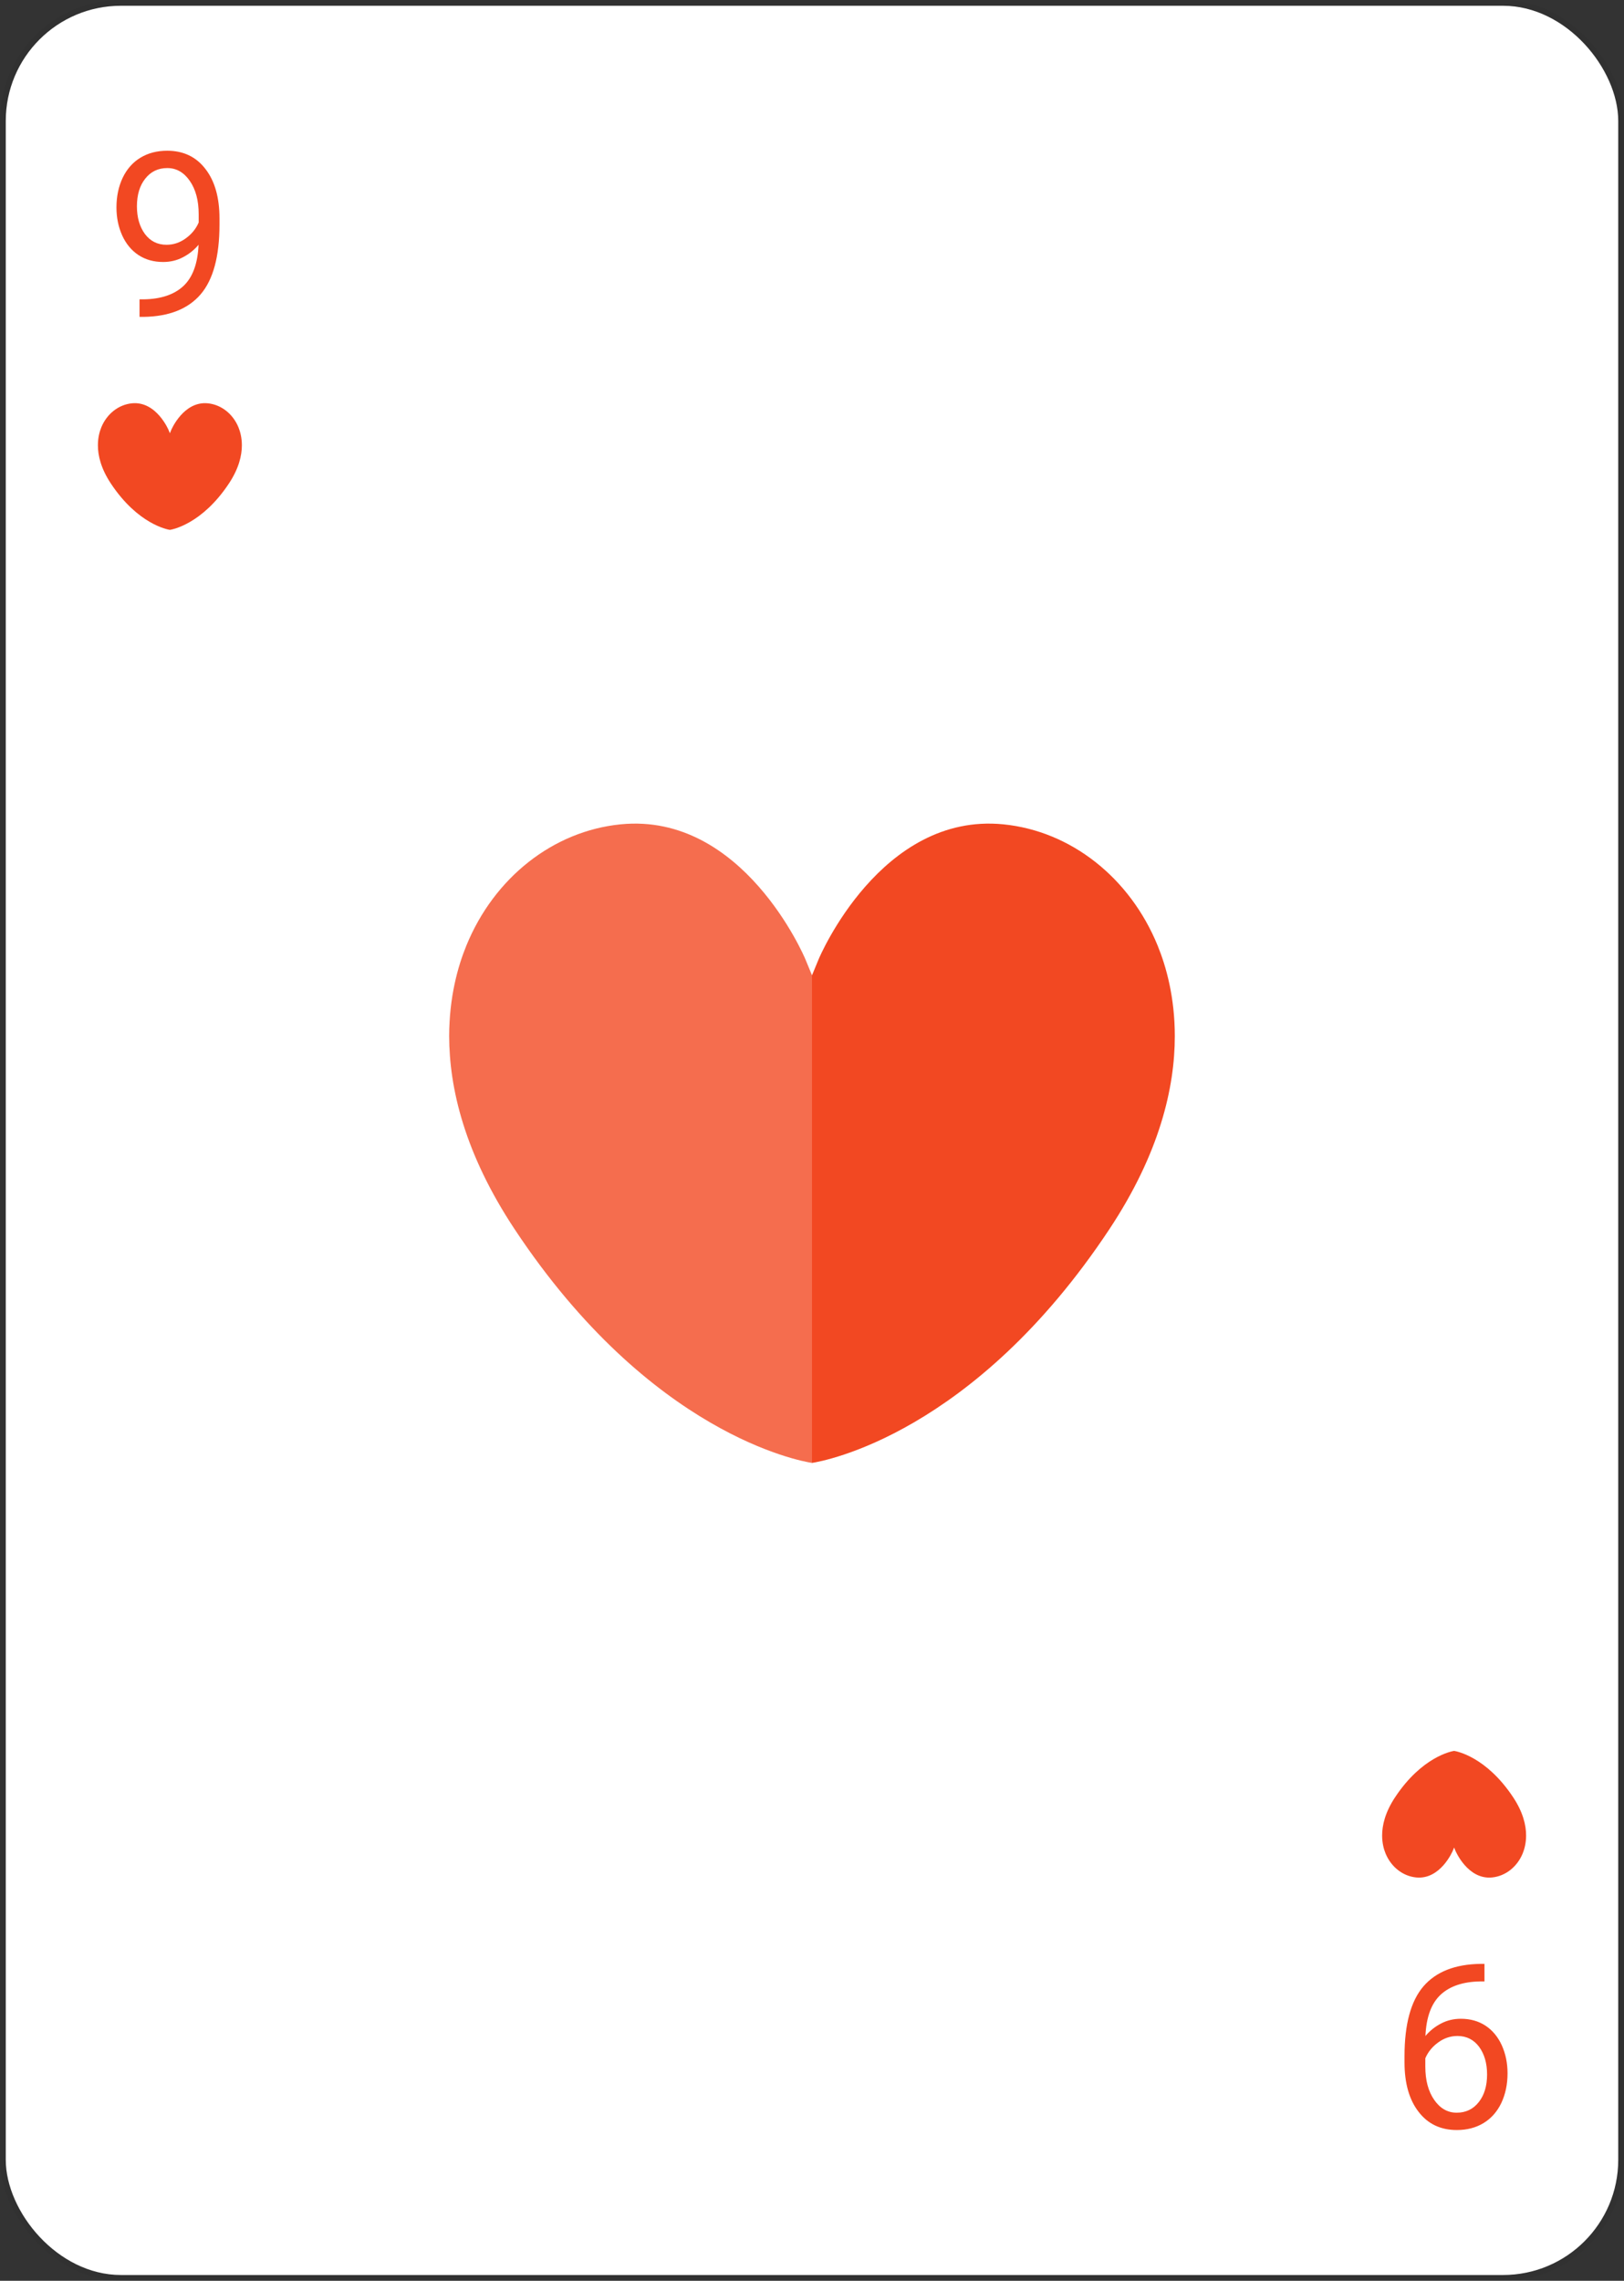 <svg width="282" height="396" viewBox="0 0 282 396" fill="none" xmlns="http://www.w3.org/2000/svg">
<rect x="0" y="0" width="282" height="396" fill="#333333" stroke="none"/>
<rect x="1" y="1" width="280" height="394" rx="20" fill="white"/>
<rect x="0.5" y="0.5" width="281" height="395" rx="20.5" stroke="black" stroke-opacity="0.05"/>
<path d="M247.52 353.5C248.275 352.602 249.18 351.879 250.234 351.332C251.276 350.785 252.422 350.512 253.672 350.512C255.313 350.512 256.745 350.915 257.969 351.723C259.18 352.53 260.117 353.663 260.781 355.121C261.445 356.592 261.777 358.214 261.777 359.984C261.777 361.885 261.419 363.598 260.703 365.121C259.974 366.645 258.945 367.81 257.617 368.617C256.289 369.424 254.74 369.828 252.969 369.828C250.156 369.828 247.943 368.773 246.328 366.664C244.701 364.568 243.887 361.703 243.887 358.07V357.016C243.887 351.482 244.98 347.439 247.168 344.887C249.355 342.348 252.656 341.046 257.07 340.98H257.773V344.027H257.012C254.03 344.079 251.738 344.854 250.137 346.352C248.535 347.862 247.663 350.245 247.52 353.5ZM253.086 353.5C251.875 353.5 250.762 353.871 249.746 354.613C248.717 355.355 247.969 356.273 247.5 357.367V358.813C247.5 361.182 248.014 363.109 249.043 364.594C250.072 366.078 251.374 366.82 252.949 366.82C254.538 366.82 255.814 366.208 256.777 364.984C257.741 363.773 258.223 362.172 258.223 360.18C258.223 358.24 257.76 356.638 256.836 355.375C255.898 354.125 254.648 353.5 253.086 353.5Z" fill="#F24822"/>
<path d="M259.092 325.975C261.414 325.745 263.452 324.144 264.411 321.797C264.705 321.077 265 320.022 265 318.688C265 316.917 264.48 314.656 262.744 312.04C258.065 304.987 252.909 304.063 252.5 304C252.091 304.063 246.935 304.987 242.256 312.04C240.521 314.656 240 316.917 240 318.688C240 320.022 240.295 321.077 240.589 321.797C241.548 324.144 243.586 325.745 245.908 325.975C250.13 326.394 252.247 321.392 252.268 321.341L252.5 320.78L252.732 321.341C252.753 321.392 254.87 326.394 259.092 325.975Z" fill="#F24822"/>
<path d="M107.776 143.125C96.072 144.286 85.8 152.365 80.97 164.207C79.489 167.837 78 173.163 78 179.894C78 188.827 80.623 200.234 89.372 213.436C112.953 249.018 138.94 253.685 141 254C143.061 253.685 169.048 249.018 192.628 213.436C201.376 200.234 204 188.826 204 179.894C204 173.163 202.511 167.837 201.03 164.206C196.199 152.363 185.928 144.286 174.224 143.125C152.944 141.014 142.276 166.249 142.17 166.505L141.001 169.338L139.831 166.505C139.725 166.249 129.055 141.014 107.776 143.125Z" fill="#F24822"/>
<g style="mix-blend-mode:lighten">
<rect x="78" y="138" width="63" height="121" fill="white" fill-opacity="0.2"/>
</g>
<path d="M34.48 42.5C33.725 43.398 32.82 44.121 31.766 44.668C30.724 45.215 29.578 45.488 28.328 45.488C26.688 45.488 25.255 45.085 24.031 44.277C22.82 43.47 21.883 42.337 21.219 40.879C20.555 39.407 20.223 37.786 20.223 36.016C20.223 34.115 20.581 32.402 21.297 30.879C22.026 29.355 23.055 28.19 24.383 27.383C25.711 26.576 27.26 26.172 29.031 26.172C31.844 26.172 34.057 27.227 35.672 29.336C37.3 31.432 38.113 34.297 38.113 37.93V38.984C38.113 44.518 37.02 48.561 34.832 51.113C32.645 53.652 29.344 54.954 24.93 55.02H24.227V51.973H24.988C27.97 51.921 30.262 51.146 31.863 49.648C33.465 48.138 34.337 45.755 34.48 42.5ZM28.914 42.5C30.125 42.5 31.238 42.129 32.254 41.387C33.283 40.645 34.031 39.727 34.5 38.633V37.188C34.5 34.818 33.986 32.891 32.957 31.406C31.928 29.922 30.626 29.18 29.051 29.18C27.462 29.18 26.186 29.792 25.223 31.016C24.259 32.227 23.777 33.828 23.777 35.82C23.777 37.76 24.24 39.362 25.164 40.625C26.102 41.875 27.352 42.5 28.914 42.5Z" fill="#F24822"/>
<path d="M22.908 70.025C20.586 70.255 18.548 71.856 17.589 74.203C17.295 74.923 17 75.978 17 77.312C17 79.083 17.52 81.344 19.256 83.96C23.935 91.013 29.091 91.938 29.5 92C29.909 91.938 35.065 91.013 39.744 83.96C41.479 81.344 42 79.083 42 77.312C42 75.978 41.705 74.923 41.411 74.203C40.452 71.856 38.414 70.255 36.092 70.025C31.87 69.606 29.753 74.608 29.732 74.659L29.5 75.22L29.268 74.659C29.247 74.608 27.13 69.606 22.908 70.025Z" fill="#F24822"/>
</svg>
